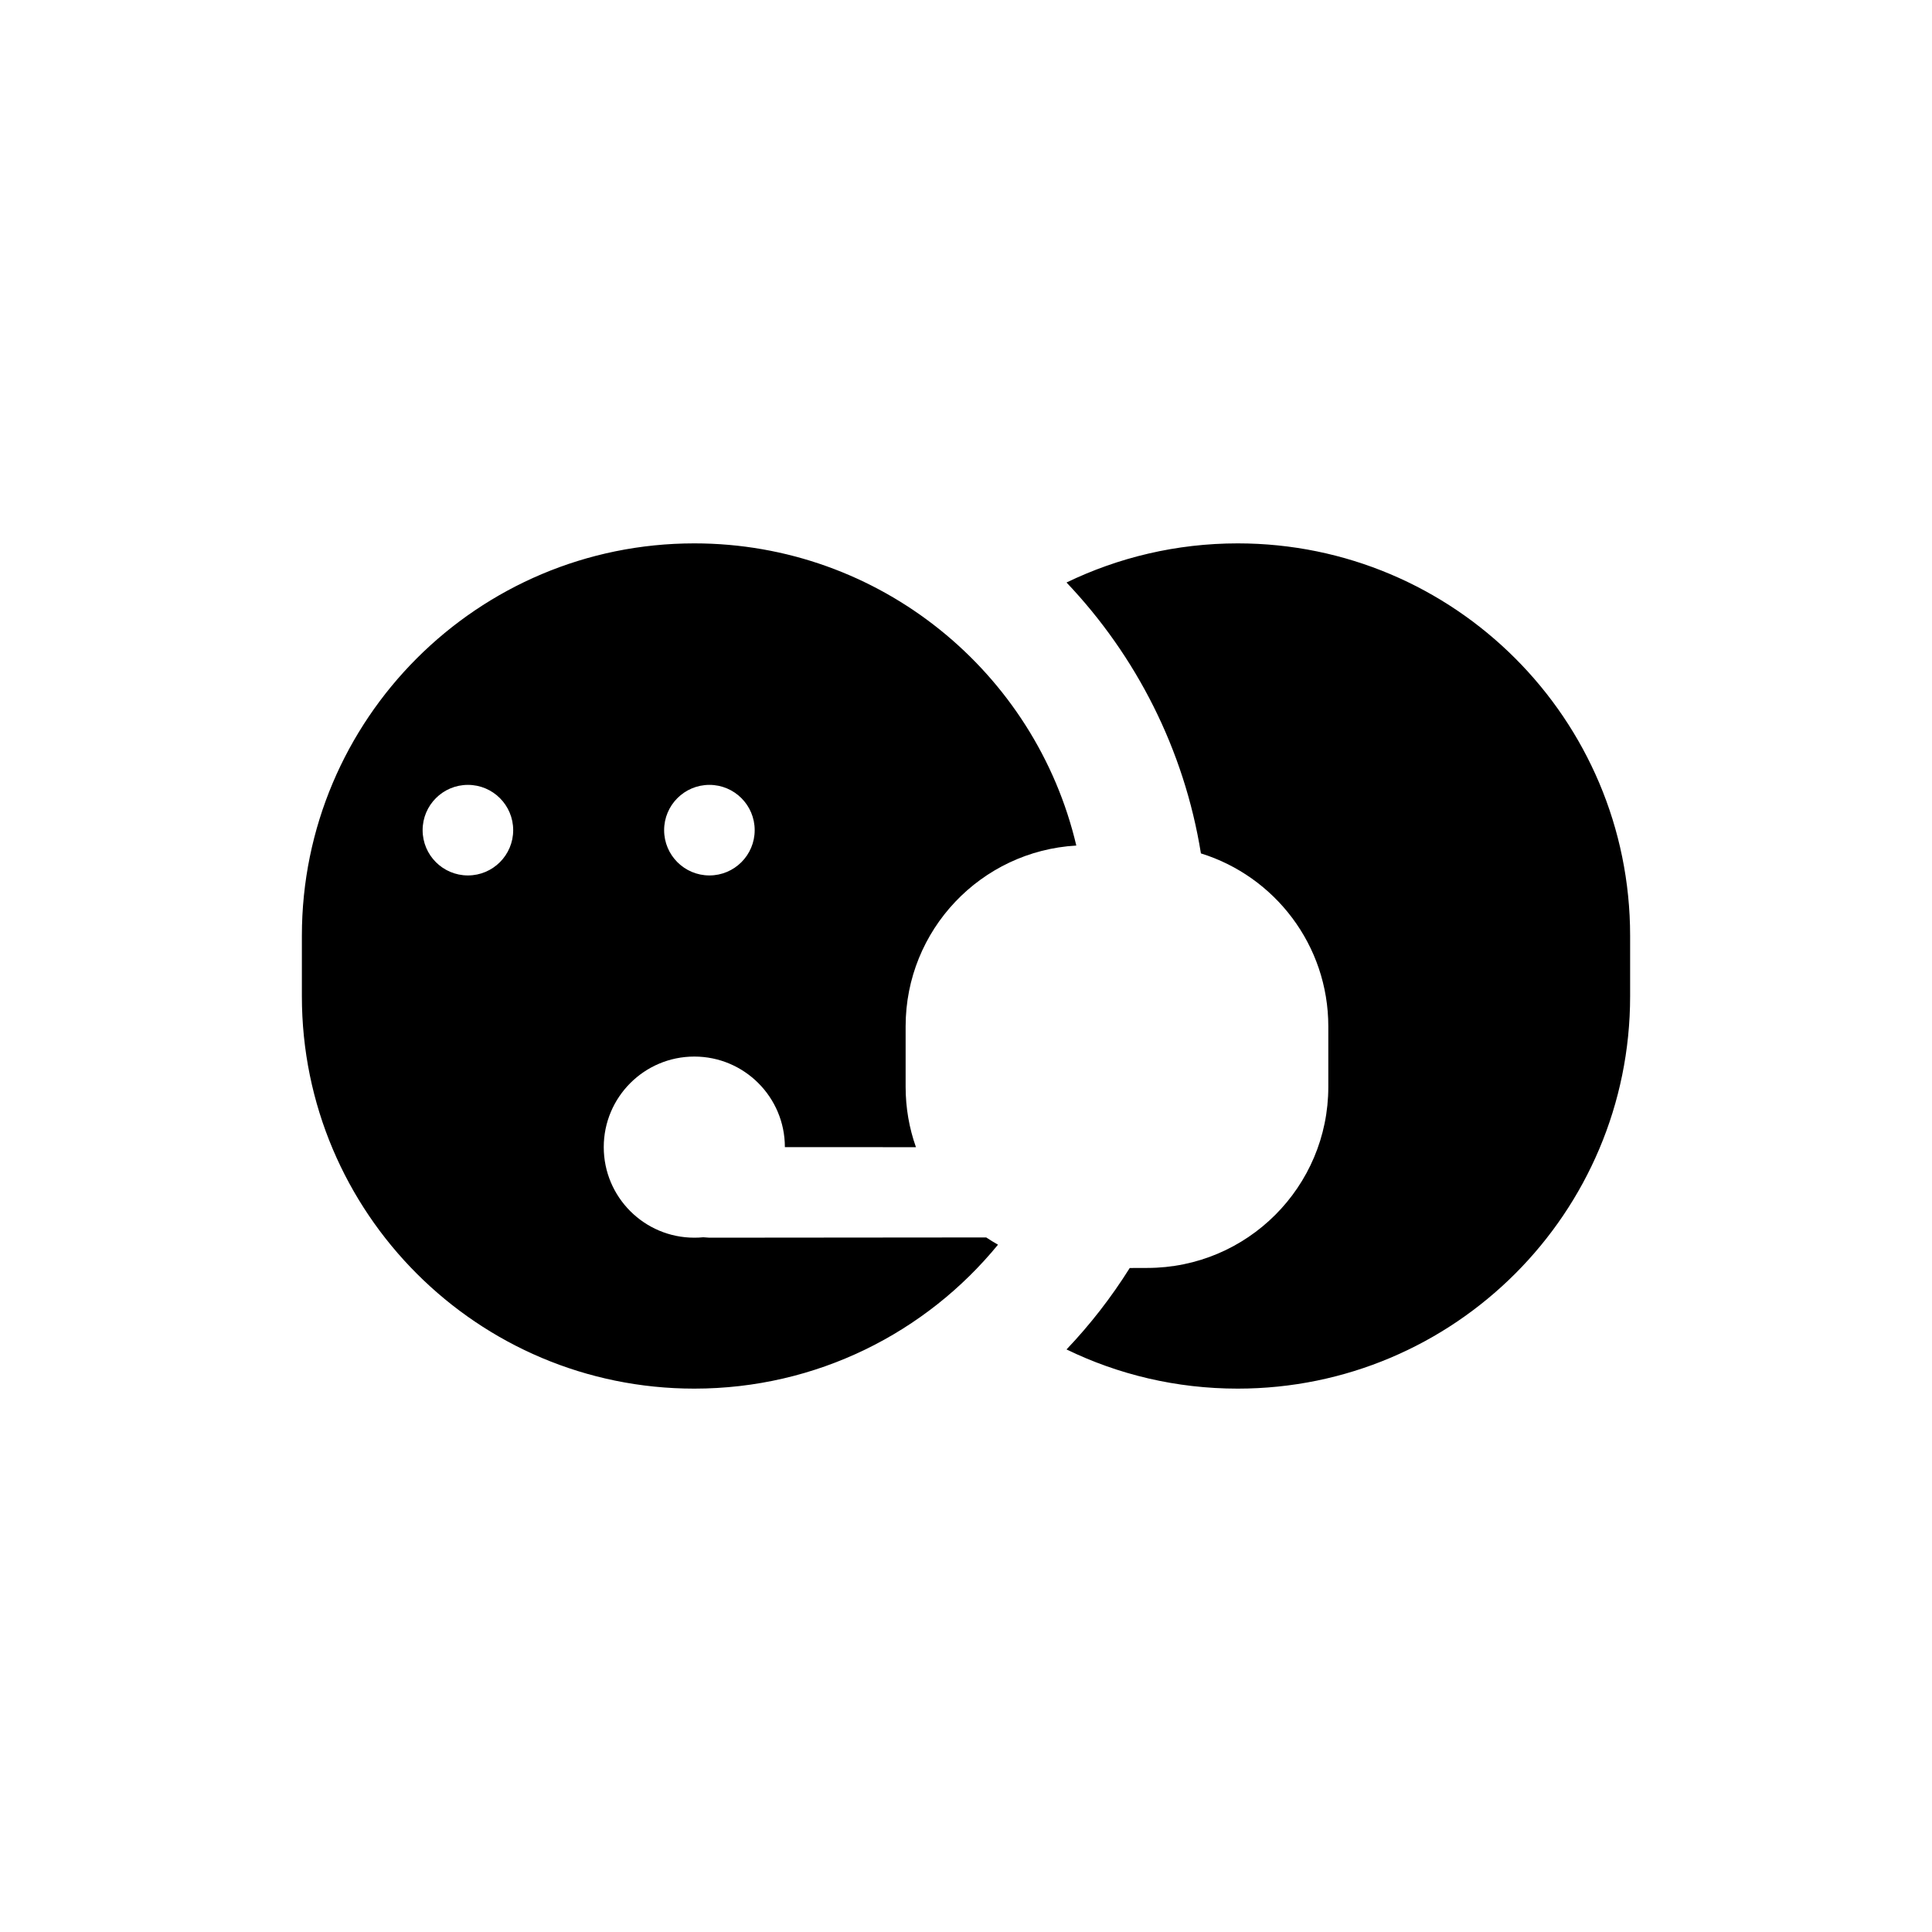 <?xml version="1.0" encoding="UTF-8"?>
<svg viewBox="0 0 32 32" version="1.1" xmlns="http://www.w3.org/2000/svg" xmlns:xlink="http://www.w3.org/1999/xlink">
<title>avatar-delegated-lines</title>
<path d="M20.5 9c3.59 0 6.5 2.91 6.5 6.5v1c0 3.59-2.91 6.5-6.5 6.5-1.017 0-1.979-0.233-2.835-0.649 0.392-0.412 0.743-0.864 1.047-1.349l0.289-0.001c1.657 0 3-1.343 3-3v-1c0-1.347-0.888-2.487-2.11-2.866-0.278-1.724-1.075-3.275-2.226-4.487 0.857-0.414 1.819-0.648 2.836-0.648zM11.5 9c3.075 0 5.652 2.136 6.327 5.005-1.577 0.090-2.827 1.396-2.827 2.995v1c0 0.351 0.060 0.688 0.171 1.001l-2.171-0.001c0-0.828-0.672-1.5-1.5-1.5s-1.5 0.672-1.5 1.5 0.672 1.5 1.5 1.5c0.049 0 0.097-0.002 0.148-0.007l0.102 0.007 4.585-0.004c0.063 0.042 0.128 0.082 0.195 0.12-1.191 1.455-3.002 2.384-5.030 2.384-3.59 0-6.5-2.91-6.5-6.5v-1c0-3.59 2.91-6.5 6.5-6.5zM7.75 13c-0.414 0-0.75 0.336-0.75 0.75s0.336 0.75 0.75 0.75 0.75-0.336 0.75-0.75-0.336-0.75-0.75-0.75zM11.75 13c-0.414 0-0.75 0.336-0.75 0.75s0.336 0.75 0.75 0.75 0.75-0.336 0.75-0.75-0.336-0.75-0.75-0.75z"></path>
</svg>
